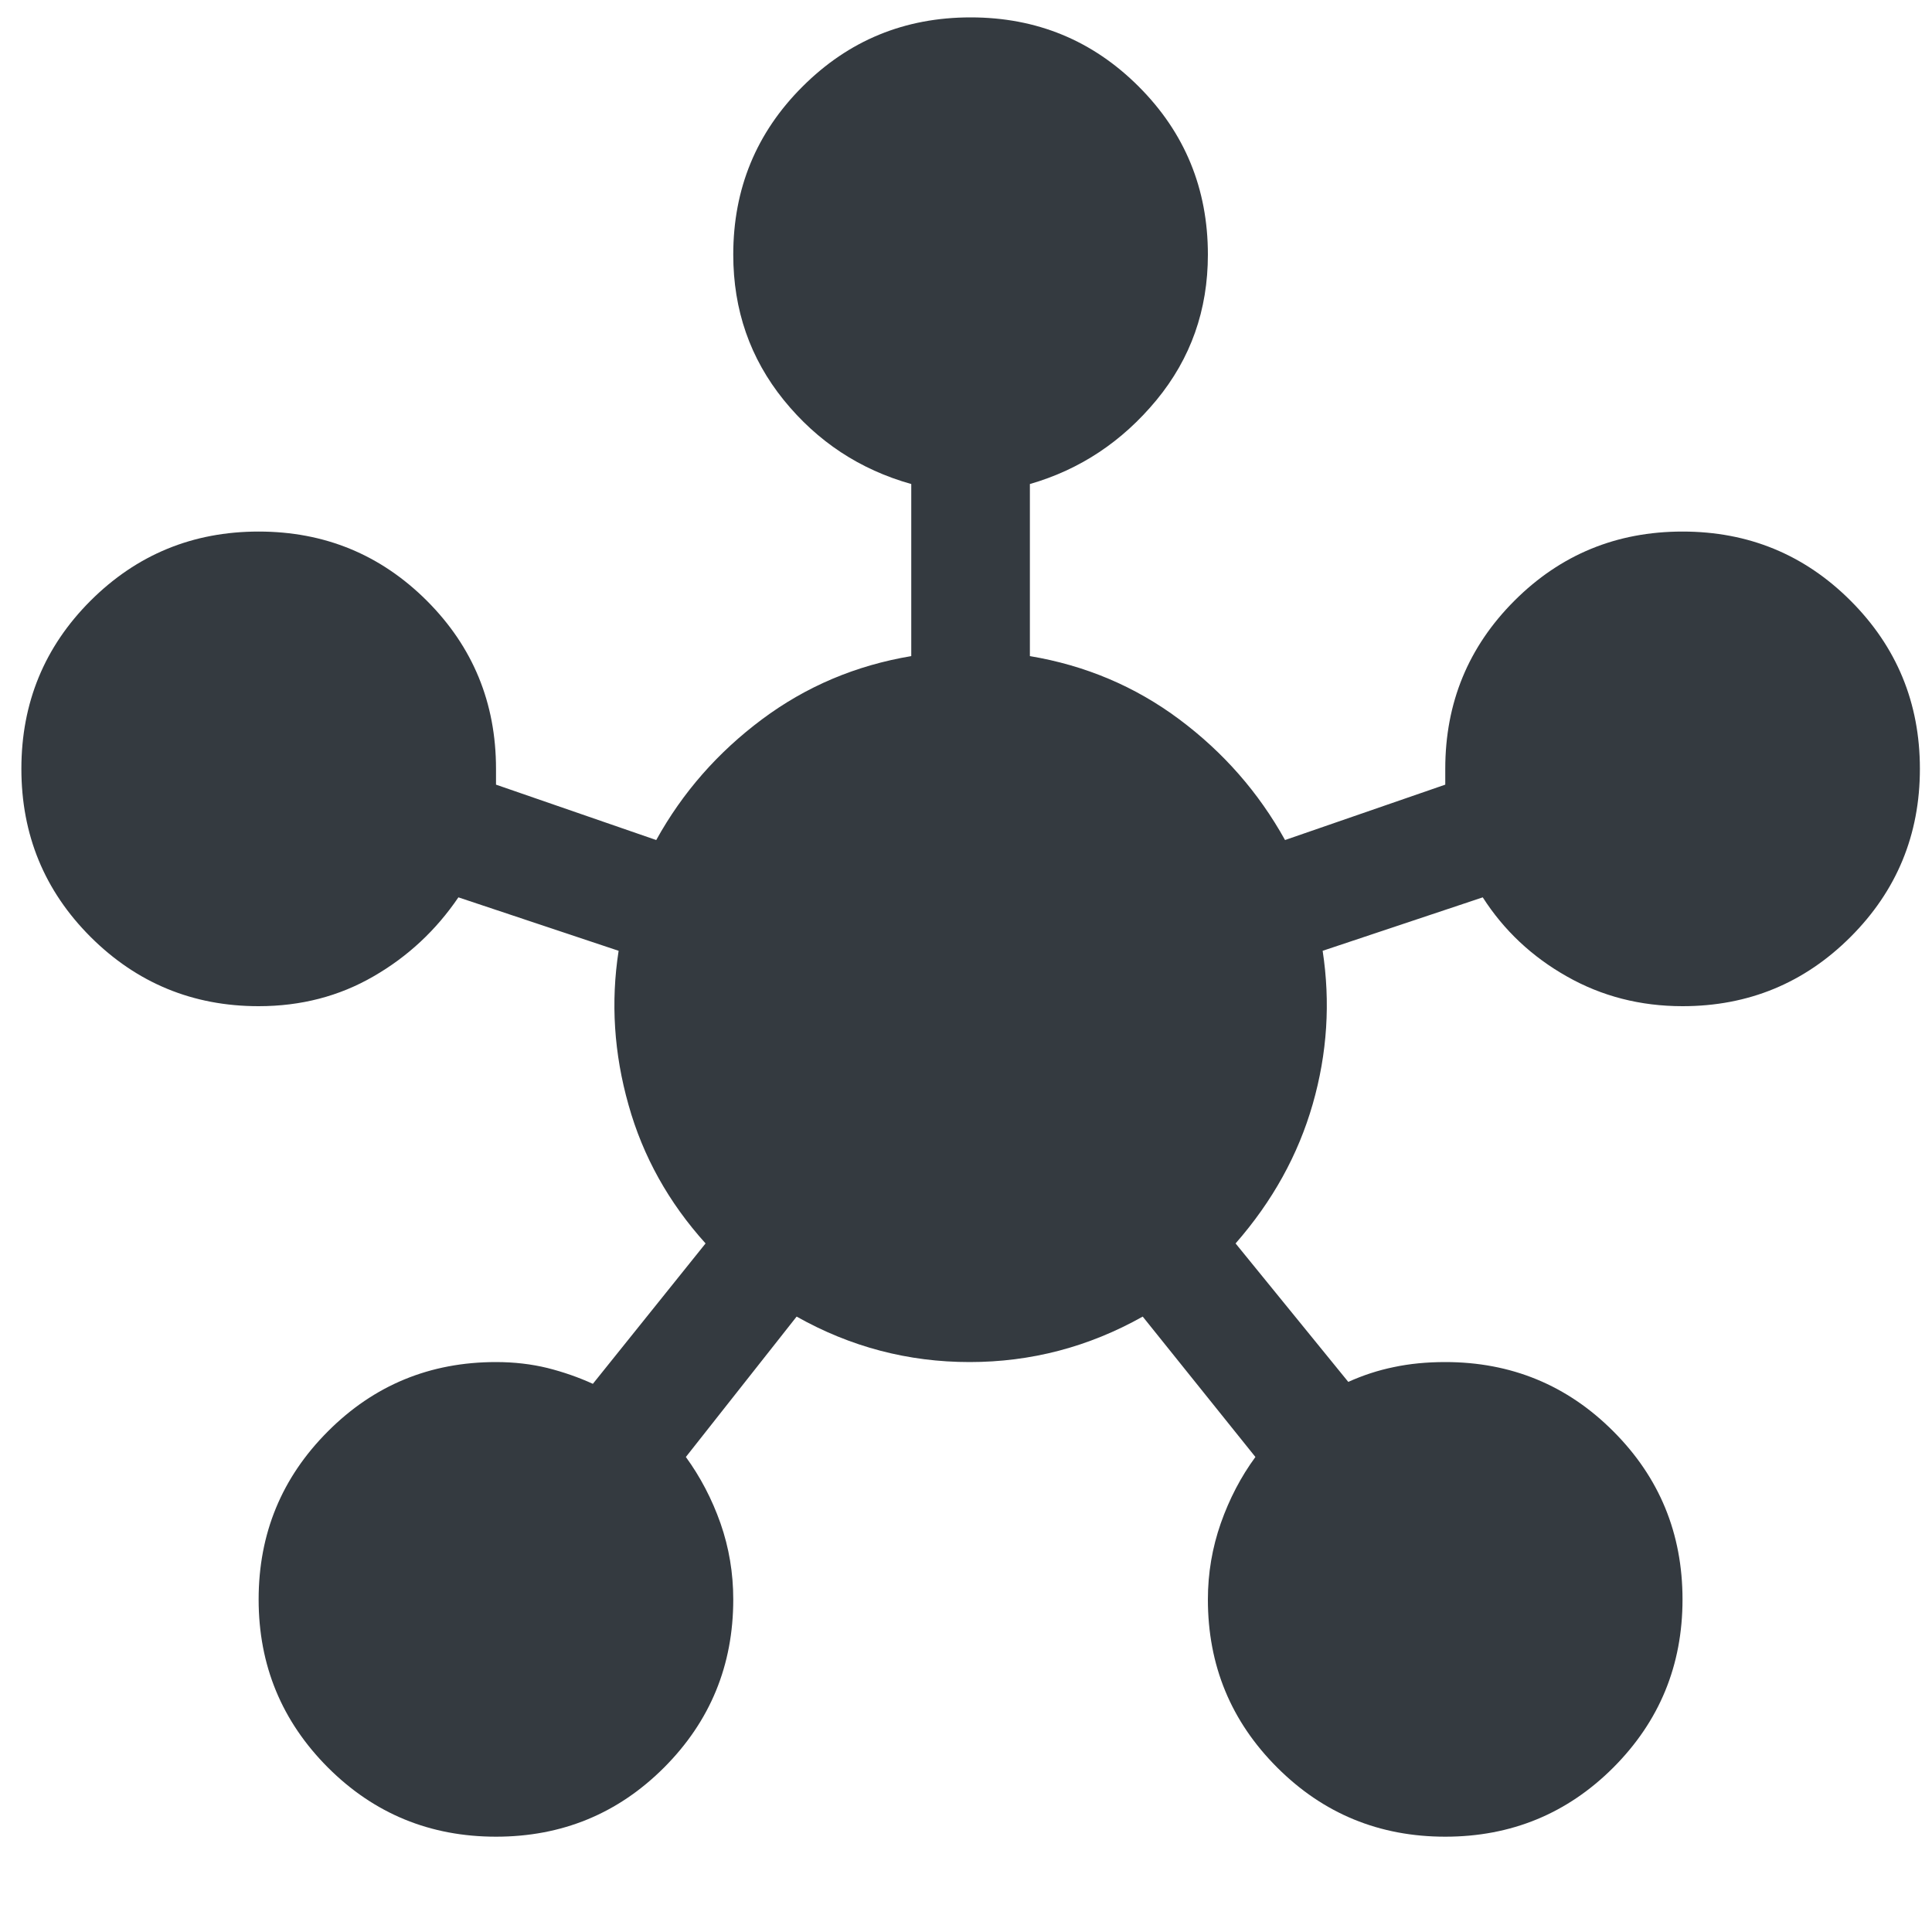 <svg width="15" height="15" viewBox="0 0 15 15" fill="none" xmlns="http://www.w3.org/2000/svg">
<path d="M3.851 14.26C3.339 14.26 2.904 14.081 2.546 13.723C2.188 13.364 2.008 12.93 2.008 12.418C2.008 11.906 2.188 11.471 2.546 11.113C2.904 10.754 3.339 10.575 3.851 10.575C3.994 10.575 4.127 10.591 4.25 10.621C4.373 10.652 4.491 10.693 4.603 10.744L5.478 9.654C5.192 9.337 4.992 8.979 4.88 8.579C4.767 8.18 4.741 7.781 4.803 7.382L3.559 6.967C3.385 7.223 3.165 7.428 2.899 7.581C2.633 7.735 2.336 7.812 2.008 7.812C1.497 7.812 1.062 7.632 0.703 7.274C0.345 6.916 0.166 6.481 0.166 5.969C0.166 5.457 0.345 5.022 0.703 4.664C1.062 4.306 1.497 4.127 2.008 4.127C2.52 4.127 2.955 4.306 3.314 4.664C3.672 5.022 3.851 5.457 3.851 5.969V6.092L5.095 6.522C5.299 6.153 5.573 5.841 5.916 5.585C6.259 5.329 6.645 5.166 7.075 5.094V3.758C6.676 3.646 6.346 3.428 6.085 3.106C5.824 2.783 5.693 2.407 5.693 1.977C5.693 1.465 5.872 1.03 6.231 0.672C6.589 0.314 7.024 0.135 7.536 0.135C8.048 0.135 8.483 0.314 8.841 0.672C9.199 1.03 9.378 1.465 9.378 1.977C9.378 2.407 9.245 2.783 8.979 3.106C8.713 3.428 8.385 3.646 7.996 3.758V5.094C8.426 5.166 8.813 5.329 9.156 5.585C9.499 5.841 9.772 6.153 9.977 6.522L11.221 6.092V5.969C11.221 5.457 11.4 5.022 11.758 4.664C12.116 4.306 12.551 4.127 13.063 4.127C13.575 4.127 14.01 4.306 14.368 4.664C14.726 5.022 14.906 5.457 14.906 5.969C14.906 6.481 14.726 6.916 14.368 7.274C14.01 7.632 13.575 7.812 13.063 7.812C12.736 7.812 12.436 7.735 12.165 7.581C11.894 7.428 11.676 7.223 11.512 6.967L10.269 7.382C10.33 7.781 10.305 8.178 10.192 8.572C10.079 8.966 9.88 9.326 9.593 9.654L10.468 10.729C10.581 10.678 10.699 10.639 10.822 10.614C10.944 10.588 11.077 10.575 11.221 10.575C11.732 10.575 12.168 10.754 12.526 11.113C12.884 11.471 13.063 11.906 13.063 12.418C13.063 12.93 12.884 13.364 12.526 13.723C12.168 14.081 11.732 14.26 11.221 14.26C10.709 14.26 10.274 14.081 9.916 13.723C9.557 13.364 9.378 12.93 9.378 12.418C9.378 12.213 9.412 12.016 9.478 11.827C9.545 11.637 9.634 11.466 9.747 11.312L8.872 10.222C8.452 10.458 8.004 10.575 7.528 10.575C7.052 10.575 6.604 10.458 6.185 10.222L5.325 11.312C5.437 11.466 5.527 11.637 5.594 11.827C5.66 12.016 5.693 12.213 5.693 12.418C5.693 12.93 5.514 13.364 5.156 13.723C4.798 14.081 4.363 14.26 3.851 14.26Z" fill="#343A40"/>
</svg>
